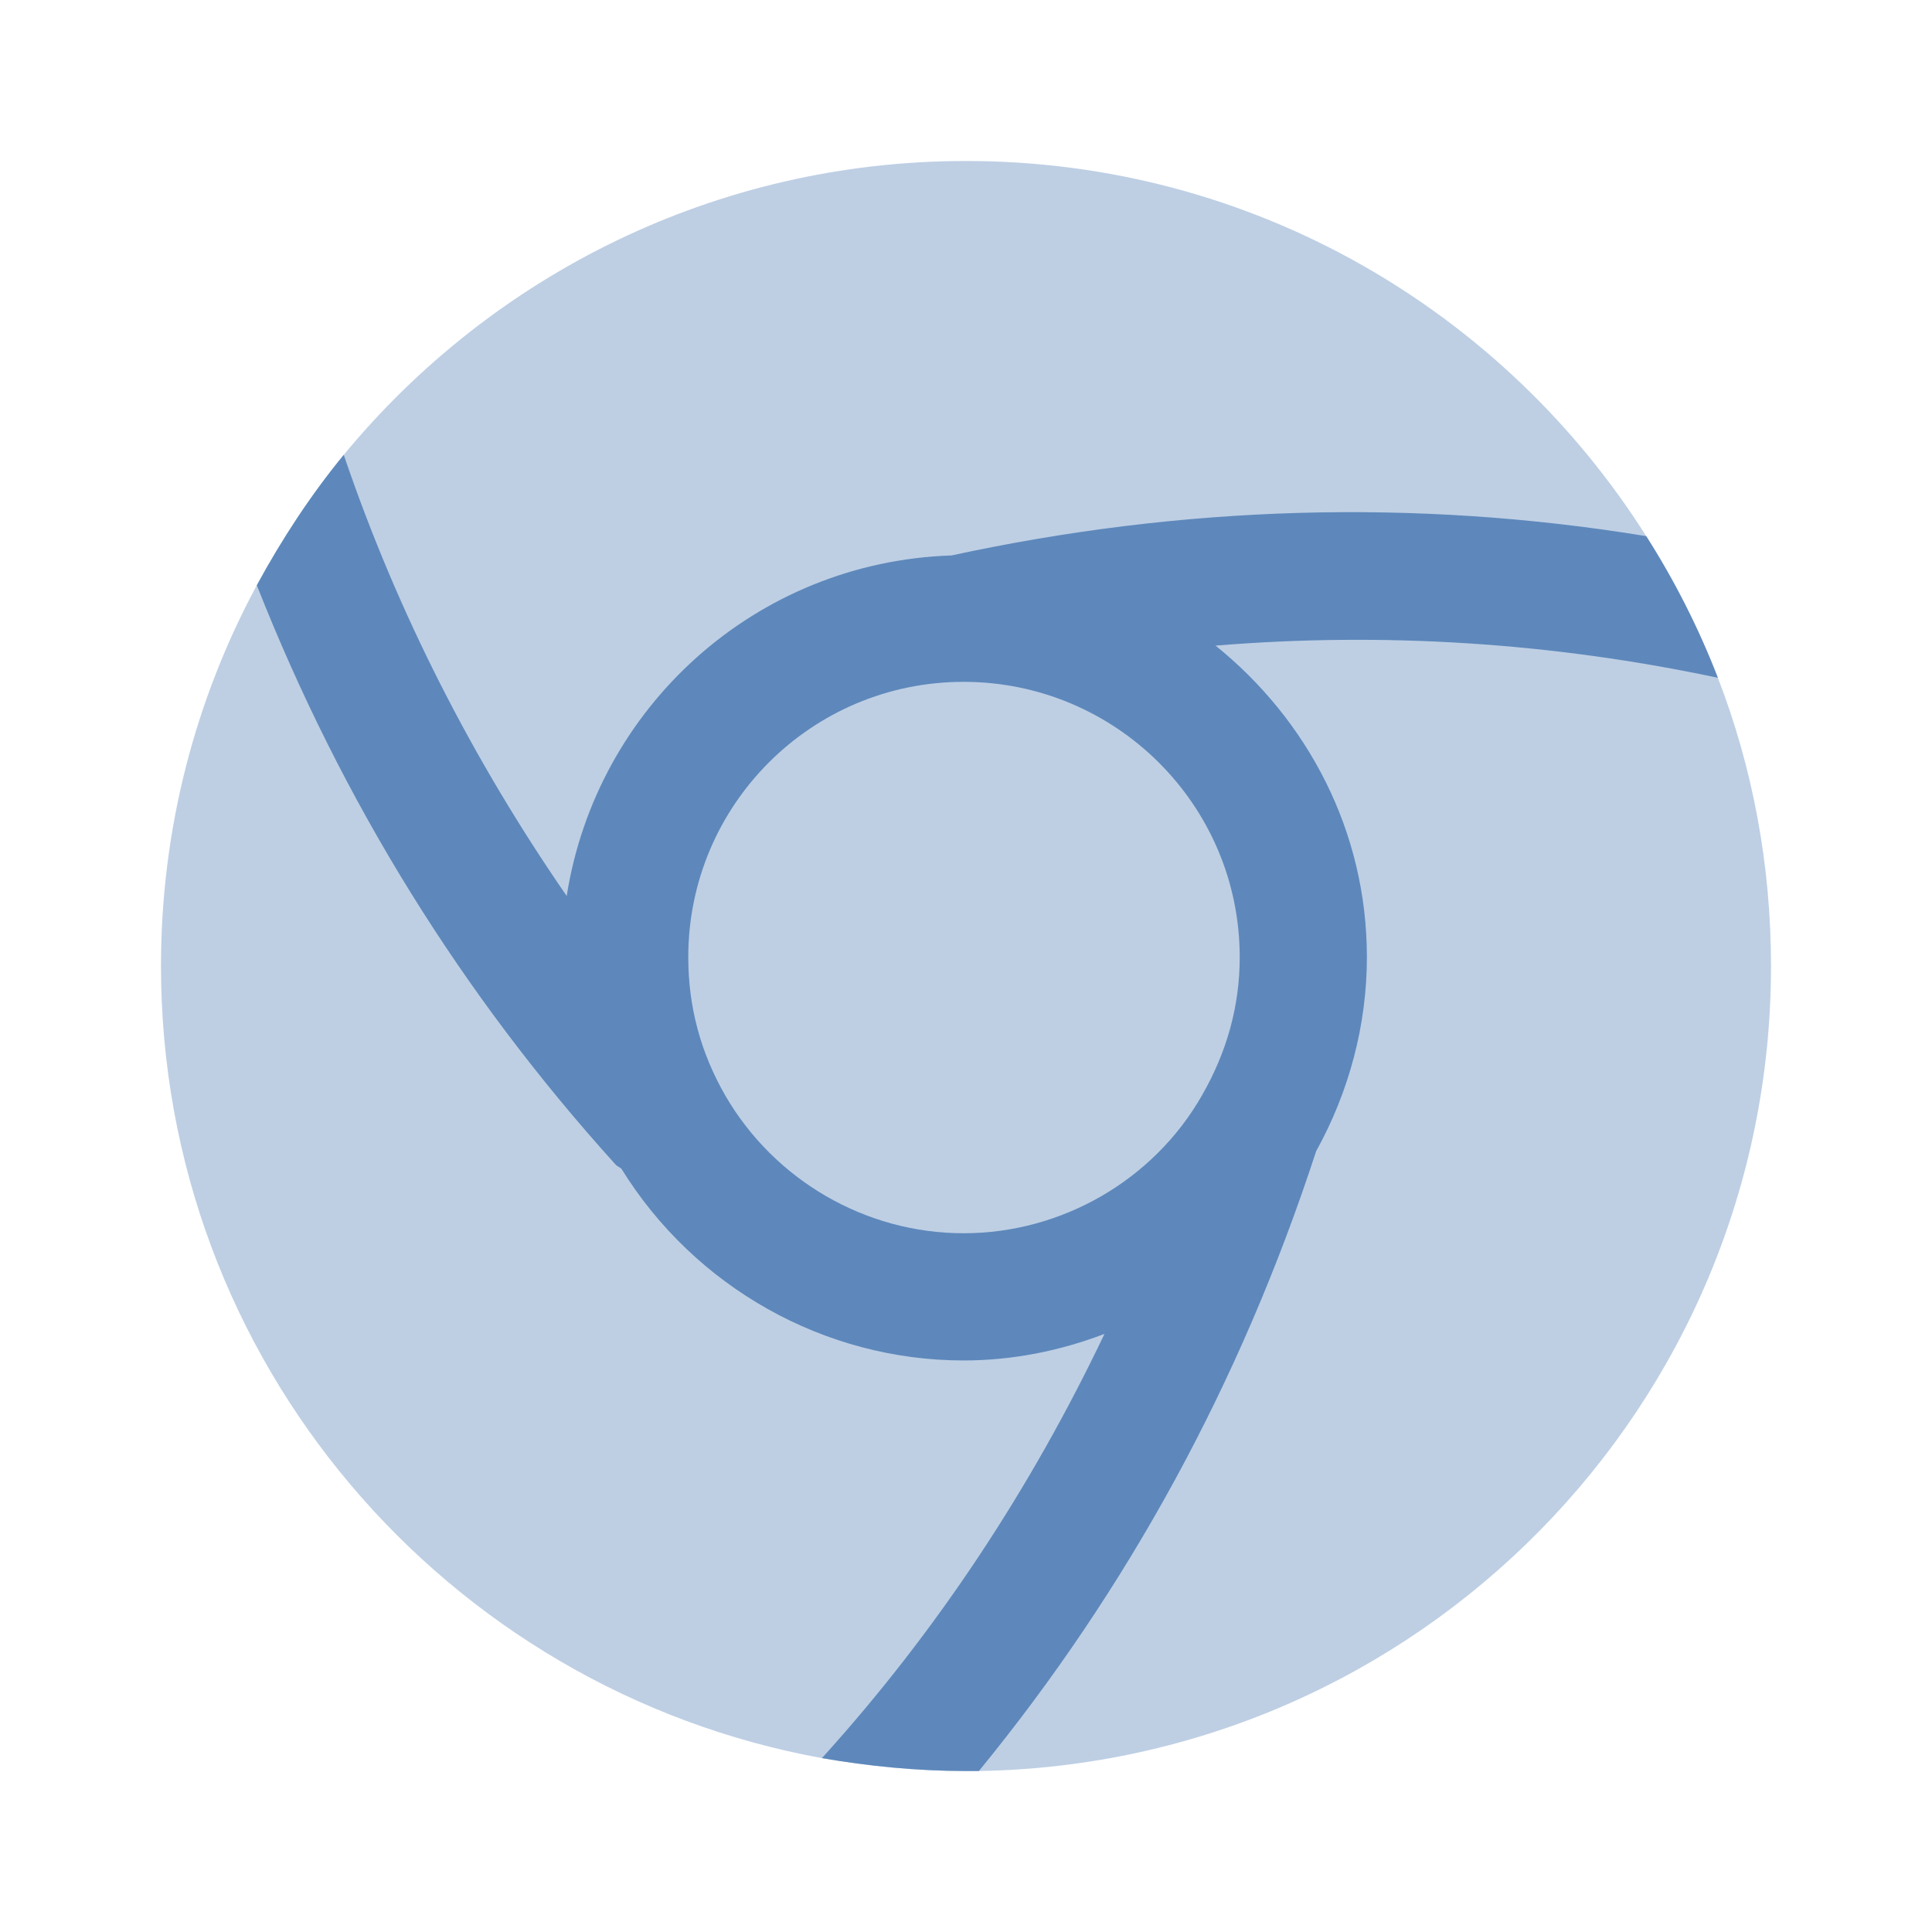 <svg width="40" height="40" viewBox="0 0 40 40" fill="none" xmlns="http://www.w3.org/2000/svg">
<path opacity="0.4" d="M36.667 20C36.667 29.117 29.35 36.517 20.267 36.667H20C18.983 36.667 17.983 36.567 17.017 36.4C9.233 34.983 3.333 28.183 3.333 20C3.333 17.15 4.05 14.467 5.317 12.117C5.833 11.167 6.433 10.25 7.117 9.417C10.183 5.7 14.817 3.333 20 3.333C25.933 3.333 31.133 6.433 34.083 11.1C34.667 12.017 35.167 13 35.567 14.033C36.283 15.883 36.667 17.9 36.667 20Z" fill="#5E88BB"/>
<path d="M25.167 13.367C28.633 13.083 32.117 13.3 35.567 14.033C35.167 13 34.667 12.017 34.083 11.1C29.3 10.317 24.467 10.467 19.7 11.5C15.65 11.633 12.35 14.633 11.733 18.55C9.8 15.75 8.233 12.7 7.117 9.417C6.433 10.25 5.833 11.167 5.317 12.117C7.083 16.6 9.567 20.6 12.75 24.117C12.783 24.15 12.833 24.167 12.867 24.2C14.383 26.65 17.067 28.167 19.95 28.167C20.967 28.167 21.95 27.967 22.867 27.617C21.35 30.8 19.417 33.75 17.017 36.4C17.983 36.567 18.983 36.667 20 36.667H20.267C23.35 32.9 25.683 28.633 27.25 23.833C27.933 22.6 28.3 21.217 28.3 19.817C28.3 17.2 27.067 14.9 25.167 13.367ZM24.883 22.683C23.883 24.433 21.983 25.533 19.95 25.533C17.917 25.533 16.033 24.433 15.017 22.683C14.5 21.783 14.25 20.833 14.25 19.817C14.25 16.667 16.8 14.117 19.95 14.117C23.1 14.117 25.667 16.667 25.667 19.817C25.667 20.833 25.4 21.783 24.883 22.683Z" fill="#5E88BB"/>
</svg>
